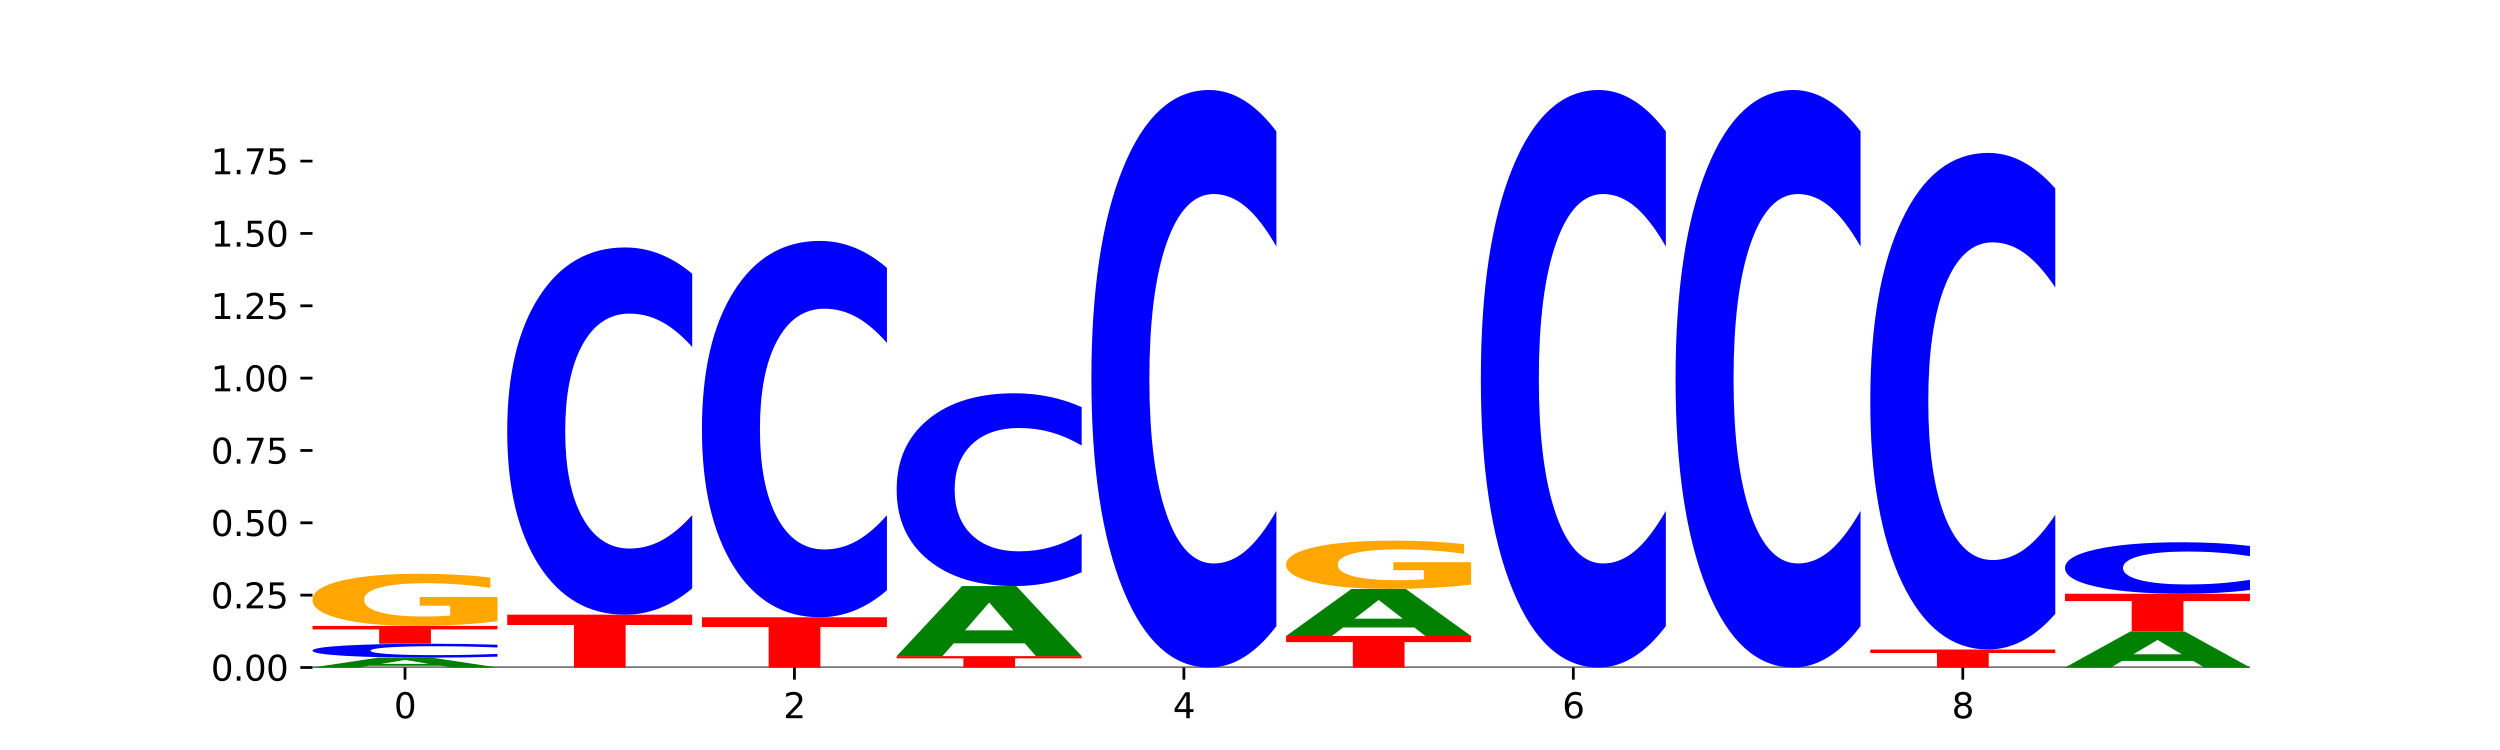 <?xml version="1.0" encoding="utf-8" standalone="no"?>
<!DOCTYPE svg PUBLIC "-//W3C//DTD SVG 1.1//EN"
  "http://www.w3.org/Graphics/SVG/1.1/DTD/svg11.dtd">
<svg xmlns:xlink="http://www.w3.org/1999/xlink" width="720pt" height="216pt" viewBox="0 0 720 216" xmlns="http://www.w3.org/2000/svg" version="1.1">
 <defs>
  <style type="text/css">*{stroke-linejoin: round; stroke-linecap: butt}</style>
 </defs>
 <g id="figure_1">
  <g id="patch_1">
   <path d="M 0 216 
L 720 216 
L 720 0 
L 0 0 
z
" style="fill: #ffffff"/>
  </g>
  <g id="axes_1">
   <g id="patch_2">
    <path d="M 90 192.24 
L 648 192.24 
L 648 25.92 
L 90 25.92 
z
" style="fill: #ffffff"/>
   </g>
   <g id="line2d_1">
    <path d="M 90 192.24 
L 648 192.24 
" clip-path="url(#pf6aa65e796)" style="fill: none; stroke: #000000; stroke-width: 0.5; stroke-linecap: square"/>
   </g>
   <g id="patch_3">
    <path d="M 126.905 191.724 
L 106.415 191.724 
L 103.18 192.24 
L 90 192.24 
L 108.823 189.406 
L 124.454 189.406 
L 143.276 192.24 
L 130.107 192.24 
L 126.905 191.724 
z
M 109.683 191.198 
L 123.604 191.198 
L 116.655 190.07 
L 109.683 191.198 
z
" clip-path="url(#pf6aa65e796)" style="fill: #008000"/>
   </g>
   <g id="patch_4">
    <path d="M 143.276 189.118 
Q 138.82 189.261 134.001 189.333 
Q 129.182 189.406 123.934 189.406 
Q 108.282 189.406 99.141 188.866 
Q 90 188.325 90 187.401 
Q 90 186.474 99.141 185.934 
Q 108.282 185.394 123.934 185.394 
Q 129.182 185.394 134.001 185.467 
Q 138.82 185.539 143.276 185.682 
L 143.276 186.481 
Q 138.78 186.292 134.417 186.205 
Q 130.055 186.117 125.236 186.117 
Q 116.591 186.117 111.638 186.459 
Q 106.698 186.8 106.698 187.401 
Q 106.698 188 111.638 188.342 
Q 116.591 188.683 125.236 188.683 
Q 130.055 188.683 134.417 188.595 
Q 138.78 188.507 143.276 188.318 
L 143.276 189.118 
z
" clip-path="url(#pf6aa65e796)" style="fill: #0000ff"/>
   </g>
   <g id="patch_5">
    <path d="M 90 180.263 
L 143.276 180.263 
L 143.276 181.264 
L 124.109 181.264 
L 124.109 185.394 
L 109.204 185.394 
L 109.204 181.264 
L 90 181.264 
L 90 180.263 
z
" clip-path="url(#pf6aa65e796)" style="fill: #ff0000"/>
   </g>
   <g id="patch_6">
    <path d="M 143.276 178.905 
Q 137.903 179.584 132.124 179.925 
Q 126.345 180.263 120.184 180.263 
Q 106.262 180.263 98.131 178.241 
Q 90 176.218 90 172.76 
Q 90 169.261 98.274 167.254 
Q 106.561 165.247 120.972 165.247 
Q 126.525 165.247 131.611 165.52 
Q 136.709 165.79 141.223 166.323 
L 141.223 169.317 
Q 136.566 168.631 131.957 168.293 
Q 127.348 167.952 122.716 167.952 
Q 114.143 167.952 109.498 169.199 
Q 104.853 170.443 104.853 172.76 
Q 104.853 175.055 109.331 176.308 
Q 113.808 177.559 122.047 177.559 
Q 124.292 177.559 126.214 177.487 
Q 128.136 177.413 129.665 177.258 
L 129.665 174.447 
L 120.889 174.447 
L 120.889 171.944 
L 143.276 171.944 
L 143.276 178.905 
z
" clip-path="url(#pf6aa65e796)" style="fill: #ffa600"/>
   </g>
   <g id="patch_7">
    <path d="M 146.08 177.033 
L 199.357 177.033 
L 199.357 179.999 
L 180.19 179.999 
L 180.19 192.24 
L 165.285 192.24 
L 165.285 179.999 
L 146.08 179.999 
L 146.08 177.033 
z
" clip-path="url(#pf6aa65e796)" style="fill: #ff0000"/>
   </g>
   <g id="patch_8">
    <path d="M 199.357 169.451 
Q 194.9 173.209 190.081 175.11 
Q 185.263 177.033 180.014 177.033 
Q 164.363 177.033 155.222 162.788 
Q 146.08 148.543 146.08 124.182 
Q 146.08 99.734 155.222 85.511 
Q 164.363 71.266 180.014 71.266 
Q 185.263 71.266 190.081 73.189 
Q 194.9 75.089 199.357 78.847 
L 199.357 99.931 
Q 194.86 94.949 190.498 92.633 
Q 186.135 90.318 181.316 90.318 
Q 172.672 90.318 167.718 99.341 
Q 162.779 108.342 162.779 124.182 
Q 162.779 139.956 167.718 148.98 
Q 172.672 157.981 181.316 157.981 
Q 186.135 157.981 190.498 155.665 
Q 194.86 153.328 199.357 148.346 
L 199.357 169.451 
z
" clip-path="url(#pf6aa65e796)" style="fill: #0000ff"/>
   </g>
   <g id="patch_9">
    <path d="M 202.161 177.771 
L 255.437 177.771 
L 255.437 180.593 
L 236.27 180.593 
L 236.27 192.24 
L 221.365 192.24 
L 221.365 180.593 
L 202.161 180.593 
L 202.161 177.771 
z
" clip-path="url(#pf6aa65e796)" style="fill: #ff0000"/>
   </g>
   <g id="patch_10">
    <path d="M 255.437 170.001 
Q 250.981 173.852 246.162 175.8 
Q 241.343 177.771 236.094 177.771 
Q 220.443 177.771 211.302 163.172 
Q 202.161 148.574 202.161 123.609 
Q 202.161 98.555 211.302 83.979 
Q 220.443 69.381 236.094 69.381 
Q 241.343 69.381 246.162 71.351 
Q 250.981 73.299 255.437 77.15 
L 255.437 98.756 
Q 250.94 93.651 246.578 91.278 
Q 242.215 88.905 237.397 88.905 
Q 228.752 88.905 223.799 98.152 
Q 218.859 107.376 218.859 123.609 
Q 218.859 139.775 223.799 149.022 
Q 228.752 158.247 237.397 158.247 
Q 242.215 158.247 246.578 155.873 
Q 250.94 153.477 255.437 148.373 
L 255.437 170.001 
z
" clip-path="url(#pf6aa65e796)" style="fill: #0000ff"/>
   </g>
   <g id="patch_11">
    <path d="M 258.241 188.962 
L 311.518 188.962 
L 311.518 189.601 
L 292.35 189.601 
L 292.35 192.24 
L 277.445 192.24 
L 277.445 189.601 
L 258.241 189.601 
L 258.241 188.962 
z
" clip-path="url(#pf6aa65e796)" style="fill: #ff0000"/>
   </g>
   <g id="patch_12">
    <path d="M 295.146 185.286 
L 274.657 185.286 
L 271.421 188.962 
L 258.241 188.962 
L 277.064 168.786 
L 292.695 168.786 
L 311.518 188.962 
L 298.348 188.962 
L 295.146 185.286 
z
M 277.924 181.542 
L 291.845 181.542 
L 284.896 173.516 
L 277.924 181.542 
z
" clip-path="url(#pf6aa65e796)" style="fill: #008000"/>
   </g>
   <g id="patch_13">
    <path d="M 311.518 164.806 
Q 307.061 166.779 302.242 167.777 
Q 297.423 168.786 292.175 168.786 
Q 276.524 168.786 267.382 161.308 
Q 258.241 153.83 258.241 141.041 
Q 258.241 128.206 267.382 120.74 
Q 276.524 113.262 292.175 113.262 
Q 297.423 113.262 302.242 114.271 
Q 307.061 115.269 311.518 117.242 
L 311.518 128.31 
Q 307.021 125.695 302.658 124.479 
Q 298.296 123.263 293.477 123.263 
Q 284.832 123.263 279.879 128 
Q 274.94 132.726 274.94 141.041 
Q 274.94 149.322 279.879 154.059 
Q 284.832 158.785 293.477 158.785 
Q 298.296 158.785 302.658 157.569 
Q 307.021 156.342 311.518 153.726 
L 311.518 164.806 
z
" clip-path="url(#pf6aa65e796)" style="fill: #0000ff"/>
   </g>
   <g id="patch_14">
    <path d="M 367.598 180.318 
Q 363.142 186.228 358.323 189.217 
Q 353.504 192.24 348.255 192.24 
Q 332.604 192.24 323.463 169.84 
Q 314.322 147.439 314.322 109.132 
Q 314.322 70.687 323.463 48.32 
Q 332.604 25.92 348.255 25.92 
Q 353.504 25.92 358.323 28.943 
Q 363.142 31.932 367.598 37.842 
L 367.598 70.996 
Q 363.101 63.162 358.739 59.521 
Q 354.376 55.879 349.557 55.879 
Q 340.913 55.879 335.96 70.068 
Q 331.02 84.223 331.02 109.132 
Q 331.02 133.937 335.96 148.126 
Q 340.913 162.281 349.557 162.281 
Q 354.376 162.281 358.739 158.639 
Q 363.101 154.963 367.598 147.13 
L 367.598 180.318 
z
" clip-path="url(#pf6aa65e796)" style="fill: #0000ff"/>
   </g>
   <g id="patch_15">
    <path d="M 370.402 183.171 
L 423.678 183.171 
L 423.678 184.94 
L 404.511 184.94 
L 404.511 192.24 
L 389.606 192.24 
L 389.606 184.94 
L 370.402 184.94 
L 370.402 183.171 
z
" clip-path="url(#pf6aa65e796)" style="fill: #ff0000"/>
   </g>
   <g id="patch_16">
    <path d="M 407.307 180.701 
L 386.817 180.701 
L 383.582 183.171 
L 370.402 183.171 
L 389.225 169.611 
L 404.856 169.611 
L 423.678 183.171 
L 410.509 183.171 
L 407.307 180.701 
z
M 390.085 178.184 
L 404.006 178.184 
L 397.057 172.791 
L 390.085 178.184 
z
" clip-path="url(#pf6aa65e796)" style="fill: #008000"/>
   </g>
   <g id="patch_17">
    <path d="M 423.678 168.353 
Q 418.305 168.982 412.526 169.298 
Q 406.747 169.611 400.586 169.611 
Q 386.664 169.611 378.533 167.738 
Q 370.402 165.864 370.402 162.66 
Q 370.402 159.418 378.676 157.559 
Q 386.963 155.7 401.374 155.7 
Q 406.927 155.7 412.013 155.953 
Q 417.111 156.203 421.625 156.697 
L 421.625 159.47 
Q 416.968 158.835 412.359 158.522 
Q 407.75 158.206 403.118 158.206 
Q 394.545 158.206 389.9 159.361 
Q 385.255 160.513 385.255 162.66 
Q 385.255 164.786 389.733 165.947 
Q 394.21 167.105 402.449 167.105 
Q 404.694 167.105 406.616 167.039 
Q 408.538 166.97 410.067 166.827 
L 410.067 164.223 
L 401.291 164.223 
L 401.291 161.904 
L 423.678 161.904 
L 423.678 168.353 
z
" clip-path="url(#pf6aa65e796)" style="fill: #ffa600"/>
   </g>
   <g id="patch_18">
    <path d="M 479.759 180.318 
Q 475.302 186.228 470.483 189.217 
Q 465.665 192.24 460.416 192.24 
Q 444.765 192.24 435.624 169.84 
Q 426.482 147.439 426.482 109.132 
Q 426.482 70.687 435.624 48.32 
Q 444.765 25.92 460.416 25.92 
Q 465.665 25.92 470.483 28.943 
Q 475.302 31.932 479.759 37.842 
L 479.759 70.996 
Q 475.262 63.162 470.9 59.521 
Q 466.537 55.879 461.718 55.879 
Q 453.074 55.879 448.12 70.068 
Q 443.181 84.223 443.181 109.132 
Q 443.181 133.937 448.12 148.126 
Q 453.074 162.281 461.718 162.281 
Q 466.537 162.281 470.9 158.639 
Q 475.262 154.963 479.759 147.13 
L 479.759 180.318 
z
" clip-path="url(#pf6aa65e796)" style="fill: #0000ff"/>
   </g>
   <g id="patch_19">
    <path d="M 535.839 180.318 
Q 531.383 186.228 526.564 189.217 
Q 521.745 192.24 516.496 192.24 
Q 500.845 192.24 491.704 169.84 
Q 482.563 147.439 482.563 109.132 
Q 482.563 70.687 491.704 48.32 
Q 500.845 25.92 516.496 25.92 
Q 521.745 25.92 526.564 28.943 
Q 531.383 31.932 535.839 37.842 
L 535.839 70.996 
Q 531.342 63.162 526.98 59.521 
Q 522.617 55.879 517.799 55.879 
Q 509.154 55.879 504.201 70.068 
Q 499.261 84.223 499.261 109.132 
Q 499.261 133.937 504.201 148.126 
Q 509.154 162.281 517.799 162.281 
Q 522.617 162.281 526.98 158.639 
Q 531.342 154.963 535.839 147.13 
L 535.839 180.318 
z
" clip-path="url(#pf6aa65e796)" style="fill: #0000ff"/>
   </g>
   <g id="patch_20">
    <path d="M 538.643 187.057 
L 591.92 187.057 
L 591.92 188.068 
L 572.752 188.068 
L 572.752 192.24 
L 557.847 192.24 
L 557.847 188.068 
L 538.643 188.068 
L 538.643 187.057 
z
" clip-path="url(#pf6aa65e796)" style="fill: #ff0000"/>
   </g>
   <g id="patch_21">
    <path d="M 591.92 176.805 
Q 587.463 181.887 582.644 184.457 
Q 577.825 187.057 572.577 187.057 
Q 556.926 187.057 547.784 167.794 
Q 538.643 148.531 538.643 115.589 
Q 538.643 82.528 547.784 63.295 
Q 556.926 44.032 572.577 44.032 
Q 577.825 44.032 582.644 46.631 
Q 587.463 49.202 591.92 54.284 
L 591.92 82.794 
Q 587.423 76.058 583.06 72.926 
Q 578.698 69.794 573.879 69.794 
Q 565.234 69.794 560.281 81.996 
Q 555.342 94.169 555.342 115.589 
Q 555.342 136.92 560.281 149.122 
Q 565.234 161.294 573.879 161.294 
Q 578.698 161.294 583.06 158.162 
Q 587.423 155.001 591.92 148.265 
L 591.92 176.805 
z
" clip-path="url(#pf6aa65e796)" style="fill: #0000ff"/>
   </g>
   <g id="patch_22">
    <path d="M 631.628 190.35 
L 611.139 190.35 
L 607.904 192.24 
L 594.724 192.24 
L 613.546 181.865 
L 629.177 181.865 
L 648 192.24 
L 634.831 192.24 
L 631.628 190.35 
z
M 614.407 188.424 
L 628.328 188.424 
L 621.378 184.298 
L 614.407 188.424 
z
" clip-path="url(#pf6aa65e796)" style="fill: #008000"/>
   </g>
   <g id="patch_23">
    <path d="M 594.724 170.997 
L 648 170.997 
L 648 173.117 
L 628.833 173.117 
L 628.833 181.865 
L 613.928 181.865 
L 613.928 173.117 
L 594.724 173.117 
L 594.724 170.997 
z
" clip-path="url(#pf6aa65e796)" style="fill: #ff0000"/>
   </g>
   <g id="patch_24">
    <path d="M 648 169.935 
Q 643.544 170.461 638.725 170.728 
Q 633.906 170.997 628.657 170.997 
Q 613.006 170.997 603.865 169 
Q 594.724 167.004 594.724 163.589 
Q 594.724 160.161 603.865 158.167 
Q 613.006 156.171 628.657 156.171 
Q 633.906 156.171 638.725 156.44 
Q 643.544 156.707 648 157.233 
L 648 160.189 
Q 643.503 159.491 639.141 159.166 
Q 634.778 158.841 629.959 158.841 
Q 621.315 158.841 616.362 160.106 
Q 611.422 161.368 611.422 163.589 
Q 611.422 165.8 616.362 167.065 
Q 621.315 168.327 629.959 168.327 
Q 634.778 168.327 639.141 168.002 
Q 643.503 167.674 648 166.976 
L 648 169.935 
z
" clip-path="url(#pf6aa65e796)" style="fill: #0000ff"/>
   </g>
   <g id="matplotlib.axis_1">
    <g id="xtick_1">
     <g id="line2d_2">
      <defs>
       <path id="m5ea2461067" d="M 0 0 
L 0 3.5 
" style="stroke: #000000; stroke-width: 0.8"/>
      </defs>
      <g>
       <use xlink:href="#m5ea2461067" x="116.638" y="192.24" style="stroke: #000000; stroke-width: 0.8"/>
      </g>
     </g>
     <g id="text_1">
      <!-- 0 -->
      <g transform="translate(113.457 206.838) scale(0.1 -0.1)">
       <defs>
        <path id="DejaVuSans-30" d="M 2034 4250 
Q 1547 4250 1301 3770 
Q 1056 3291 1056 2328 
Q 1056 1369 1301 889 
Q 1547 409 2034 409 
Q 2525 409 2770 889 
Q 3016 1369 3016 2328 
Q 3016 3291 2770 3770 
Q 2525 4250 2034 4250 
z
M 2034 4750 
Q 2819 4750 3233 4129 
Q 3647 3509 3647 2328 
Q 3647 1150 3233 529 
Q 2819 -91 2034 -91 
Q 1250 -91 836 529 
Q 422 1150 422 2328 
Q 422 3509 836 4129 
Q 1250 4750 2034 4750 
z
" transform="scale(0.016)"/>
       </defs>
       <use xlink:href="#DejaVuSans-30"/>
      </g>
     </g>
    </g>
    <g id="xtick_2">
     <g id="line2d_3">
      <g>
       <use xlink:href="#m5ea2461067" x="228.799" y="192.24" style="stroke: #000000; stroke-width: 0.8"/>
      </g>
     </g>
     <g id="text_2">
      <!-- 2 -->
      <g transform="translate(225.618 206.838) scale(0.1 -0.1)">
       <defs>
        <path id="DejaVuSans-32" d="M 1228 531 
L 3431 531 
L 3431 0 
L 469 0 
L 469 531 
Q 828 903 1448 1529 
Q 2069 2156 2228 2338 
Q 2531 2678 2651 2914 
Q 2772 3150 2772 3378 
Q 2772 3750 2511 3984 
Q 2250 4219 1831 4219 
Q 1534 4219 1204 4116 
Q 875 4013 500 3803 
L 500 4441 
Q 881 4594 1212 4672 
Q 1544 4750 1819 4750 
Q 2544 4750 2975 4387 
Q 3406 4025 3406 3419 
Q 3406 3131 3298 2873 
Q 3191 2616 2906 2266 
Q 2828 2175 2409 1742 
Q 1991 1309 1228 531 
z
" transform="scale(0.016)"/>
       </defs>
       <use xlink:href="#DejaVuSans-32"/>
      </g>
     </g>
    </g>
    <g id="xtick_3">
     <g id="line2d_4">
      <g>
       <use xlink:href="#m5ea2461067" x="340.96" y="192.24" style="stroke: #000000; stroke-width: 0.8"/>
      </g>
     </g>
     <g id="text_3">
      <!-- 4 -->
      <g transform="translate(337.779 206.838) scale(0.1 -0.1)">
       <defs>
        <path id="DejaVuSans-34" d="M 2419 4116 
L 825 1625 
L 2419 1625 
L 2419 4116 
z
M 2253 4666 
L 3047 4666 
L 3047 1625 
L 3713 1625 
L 3713 1100 
L 3047 1100 
L 3047 0 
L 2419 0 
L 2419 1100 
L 313 1100 
L 313 1709 
L 2253 4666 
z
" transform="scale(0.016)"/>
       </defs>
       <use xlink:href="#DejaVuSans-34"/>
      </g>
     </g>
    </g>
    <g id="xtick_4">
     <g id="line2d_5">
      <g>
       <use xlink:href="#m5ea2461067" x="453.121" y="192.24" style="stroke: #000000; stroke-width: 0.8"/>
      </g>
     </g>
     <g id="text_4">
      <!-- 6 -->
      <g transform="translate(449.939 206.838) scale(0.1 -0.1)">
       <defs>
        <path id="DejaVuSans-36" d="M 2113 2584 
Q 1688 2584 1439 2293 
Q 1191 2003 1191 1497 
Q 1191 994 1439 701 
Q 1688 409 2113 409 
Q 2538 409 2786 701 
Q 3034 994 3034 1497 
Q 3034 2003 2786 2293 
Q 2538 2584 2113 2584 
z
M 3366 4563 
L 3366 3988 
Q 3128 4100 2886 4159 
Q 2644 4219 2406 4219 
Q 1781 4219 1451 3797 
Q 1122 3375 1075 2522 
Q 1259 2794 1537 2939 
Q 1816 3084 2150 3084 
Q 2853 3084 3261 2657 
Q 3669 2231 3669 1497 
Q 3669 778 3244 343 
Q 2819 -91 2113 -91 
Q 1303 -91 875 529 
Q 447 1150 447 2328 
Q 447 3434 972 4092 
Q 1497 4750 2381 4750 
Q 2619 4750 2861 4703 
Q 3103 4656 3366 4563 
z
" transform="scale(0.016)"/>
       </defs>
       <use xlink:href="#DejaVuSans-36"/>
      </g>
     </g>
    </g>
    <g id="xtick_5">
     <g id="line2d_6">
      <g>
       <use xlink:href="#m5ea2461067" x="565.281" y="192.24" style="stroke: #000000; stroke-width: 0.8"/>
      </g>
     </g>
     <g id="text_5">
      <!-- 8 -->
      <g transform="translate(562.1 206.838) scale(0.1 -0.1)">
       <defs>
        <path id="DejaVuSans-38" d="M 2034 2216 
Q 1584 2216 1326 1975 
Q 1069 1734 1069 1313 
Q 1069 891 1326 650 
Q 1584 409 2034 409 
Q 2484 409 2743 651 
Q 3003 894 3003 1313 
Q 3003 1734 2745 1975 
Q 2488 2216 2034 2216 
z
M 1403 2484 
Q 997 2584 770 2862 
Q 544 3141 544 3541 
Q 544 4100 942 4425 
Q 1341 4750 2034 4750 
Q 2731 4750 3128 4425 
Q 3525 4100 3525 3541 
Q 3525 3141 3298 2862 
Q 3072 2584 2669 2484 
Q 3125 2378 3379 2068 
Q 3634 1759 3634 1313 
Q 3634 634 3220 271 
Q 2806 -91 2034 -91 
Q 1263 -91 848 271 
Q 434 634 434 1313 
Q 434 1759 690 2068 
Q 947 2378 1403 2484 
z
M 1172 3481 
Q 1172 3119 1398 2916 
Q 1625 2713 2034 2713 
Q 2441 2713 2670 2916 
Q 2900 3119 2900 3481 
Q 2900 3844 2670 4047 
Q 2441 4250 2034 4250 
Q 1625 4250 1398 4047 
Q 1172 3844 1172 3481 
z
" transform="scale(0.016)"/>
       </defs>
       <use xlink:href="#DejaVuSans-38"/>
      </g>
     </g>
    </g>
   </g>
   <g id="matplotlib.axis_2">
    <g id="ytick_1">
     <g id="line2d_7">
      <defs>
       <path id="m75ae09b2d6" d="M 0 0 
L -3.5 0 
" style="stroke: #000000; stroke-width: 0.8"/>
      </defs>
      <g>
       <use xlink:href="#m75ae09b2d6" x="90" y="192.24" style="stroke: #000000; stroke-width: 0.8"/>
      </g>
     </g>
     <g id="text_6">
      <!-- 0.00 -->
      <g transform="translate(60.734 196.039) scale(0.1 -0.1)">
       <defs>
        <path id="DejaVuSans-2e" d="M 684 794 
L 1344 794 
L 1344 0 
L 684 0 
L 684 794 
z
" transform="scale(0.016)"/>
       </defs>
       <use xlink:href="#DejaVuSans-30"/>
       <use xlink:href="#DejaVuSans-2e" x="63.623"/>
       <use xlink:href="#DejaVuSans-30" x="95.41"/>
       <use xlink:href="#DejaVuSans-30" x="159.033"/>
      </g>
     </g>
    </g>
    <g id="ytick_2">
     <g id="line2d_8">
      <g>
       <use xlink:href="#m75ae09b2d6" x="90" y="171.405" style="stroke: #000000; stroke-width: 0.8"/>
      </g>
     </g>
     <g id="text_7">
      <!-- 0.25 -->
      <g transform="translate(60.734 175.204) scale(0.1 -0.1)">
       <defs>
        <path id="DejaVuSans-35" d="M 691 4666 
L 3169 4666 
L 3169 4134 
L 1269 4134 
L 1269 2991 
Q 1406 3038 1543 3061 
Q 1681 3084 1819 3084 
Q 2600 3084 3056 2656 
Q 3513 2228 3513 1497 
Q 3513 744 3044 326 
Q 2575 -91 1722 -91 
Q 1428 -91 1123 -41 
Q 819 9 494 109 
L 494 744 
Q 775 591 1075 516 
Q 1375 441 1709 441 
Q 2250 441 2565 725 
Q 2881 1009 2881 1497 
Q 2881 1984 2565 2268 
Q 2250 2553 1709 2553 
Q 1456 2553 1204 2497 
Q 953 2441 691 2322 
L 691 4666 
z
" transform="scale(0.016)"/>
       </defs>
       <use xlink:href="#DejaVuSans-30"/>
       <use xlink:href="#DejaVuSans-2e" x="63.623"/>
       <use xlink:href="#DejaVuSans-32" x="95.41"/>
       <use xlink:href="#DejaVuSans-35" x="159.033"/>
      </g>
     </g>
    </g>
    <g id="ytick_3">
     <g id="line2d_9">
      <g>
       <use xlink:href="#m75ae09b2d6" x="90" y="150.57" style="stroke: #000000; stroke-width: 0.8"/>
      </g>
     </g>
     <g id="text_8">
      <!-- 0.50 -->
      <g transform="translate(60.734 154.369) scale(0.1 -0.1)">
       <use xlink:href="#DejaVuSans-30"/>
       <use xlink:href="#DejaVuSans-2e" x="63.623"/>
       <use xlink:href="#DejaVuSans-35" x="95.41"/>
       <use xlink:href="#DejaVuSans-30" x="159.033"/>
      </g>
     </g>
    </g>
    <g id="ytick_4">
     <g id="line2d_10">
      <g>
       <use xlink:href="#m75ae09b2d6" x="90" y="129.735" style="stroke: #000000; stroke-width: 0.8"/>
      </g>
     </g>
     <g id="text_9">
      <!-- 0.75 -->
      <g transform="translate(60.734 133.534) scale(0.1 -0.1)">
       <defs>
        <path id="DejaVuSans-37" d="M 525 4666 
L 3525 4666 
L 3525 4397 
L 1831 0 
L 1172 0 
L 2766 4134 
L 525 4134 
L 525 4666 
z
" transform="scale(0.016)"/>
       </defs>
       <use xlink:href="#DejaVuSans-30"/>
       <use xlink:href="#DejaVuSans-2e" x="63.623"/>
       <use xlink:href="#DejaVuSans-37" x="95.41"/>
       <use xlink:href="#DejaVuSans-35" x="159.033"/>
      </g>
     </g>
    </g>
    <g id="ytick_5">
     <g id="line2d_11">
      <g>
       <use xlink:href="#m75ae09b2d6" x="90" y="108.9" style="stroke: #000000; stroke-width: 0.8"/>
      </g>
     </g>
     <g id="text_10">
      <!-- 1.00 -->
      <g transform="translate(60.734 112.699) scale(0.1 -0.1)">
       <defs>
        <path id="DejaVuSans-31" d="M 794 531 
L 1825 531 
L 1825 4091 
L 703 3866 
L 703 4441 
L 1819 4666 
L 2450 4666 
L 2450 531 
L 3481 531 
L 3481 0 
L 794 0 
L 794 531 
z
" transform="scale(0.016)"/>
       </defs>
       <use xlink:href="#DejaVuSans-31"/>
       <use xlink:href="#DejaVuSans-2e" x="63.623"/>
       <use xlink:href="#DejaVuSans-30" x="95.41"/>
       <use xlink:href="#DejaVuSans-30" x="159.033"/>
      </g>
     </g>
    </g>
    <g id="ytick_6">
     <g id="line2d_12">
      <g>
       <use xlink:href="#m75ae09b2d6" x="90" y="88.065" style="stroke: #000000; stroke-width: 0.8"/>
      </g>
     </g>
     <g id="text_11">
      <!-- 1.25 -->
      <g transform="translate(60.734 91.864) scale(0.1 -0.1)">
       <use xlink:href="#DejaVuSans-31"/>
       <use xlink:href="#DejaVuSans-2e" x="63.623"/>
       <use xlink:href="#DejaVuSans-32" x="95.41"/>
       <use xlink:href="#DejaVuSans-35" x="159.033"/>
      </g>
     </g>
    </g>
    <g id="ytick_7">
     <g id="line2d_13">
      <g>
       <use xlink:href="#m75ae09b2d6" x="90" y="67.23" style="stroke: #000000; stroke-width: 0.8"/>
      </g>
     </g>
     <g id="text_12">
      <!-- 1.50 -->
      <g transform="translate(60.734 71.029) scale(0.1 -0.1)">
       <use xlink:href="#DejaVuSans-31"/>
       <use xlink:href="#DejaVuSans-2e" x="63.623"/>
       <use xlink:href="#DejaVuSans-35" x="95.41"/>
       <use xlink:href="#DejaVuSans-30" x="159.033"/>
      </g>
     </g>
    </g>
    <g id="ytick_8">
     <g id="line2d_14">
      <g>
       <use xlink:href="#m75ae09b2d6" x="90" y="46.395" style="stroke: #000000; stroke-width: 0.8"/>
      </g>
     </g>
     <g id="text_13">
      <!-- 1.75 -->
      <g transform="translate(60.734 50.194) scale(0.1 -0.1)">
       <use xlink:href="#DejaVuSans-31"/>
       <use xlink:href="#DejaVuSans-2e" x="63.623"/>
       <use xlink:href="#DejaVuSans-37" x="95.41"/>
       <use xlink:href="#DejaVuSans-35" x="159.033"/>
      </g>
     </g>
    </g>
   </g>
  </g>
 </g>
 <defs>
  <clipPath id="pf6aa65e796">
   <rect x="90" y="25.92" width="558" height="166.32"/>
  </clipPath>
 </defs>
</svg>
